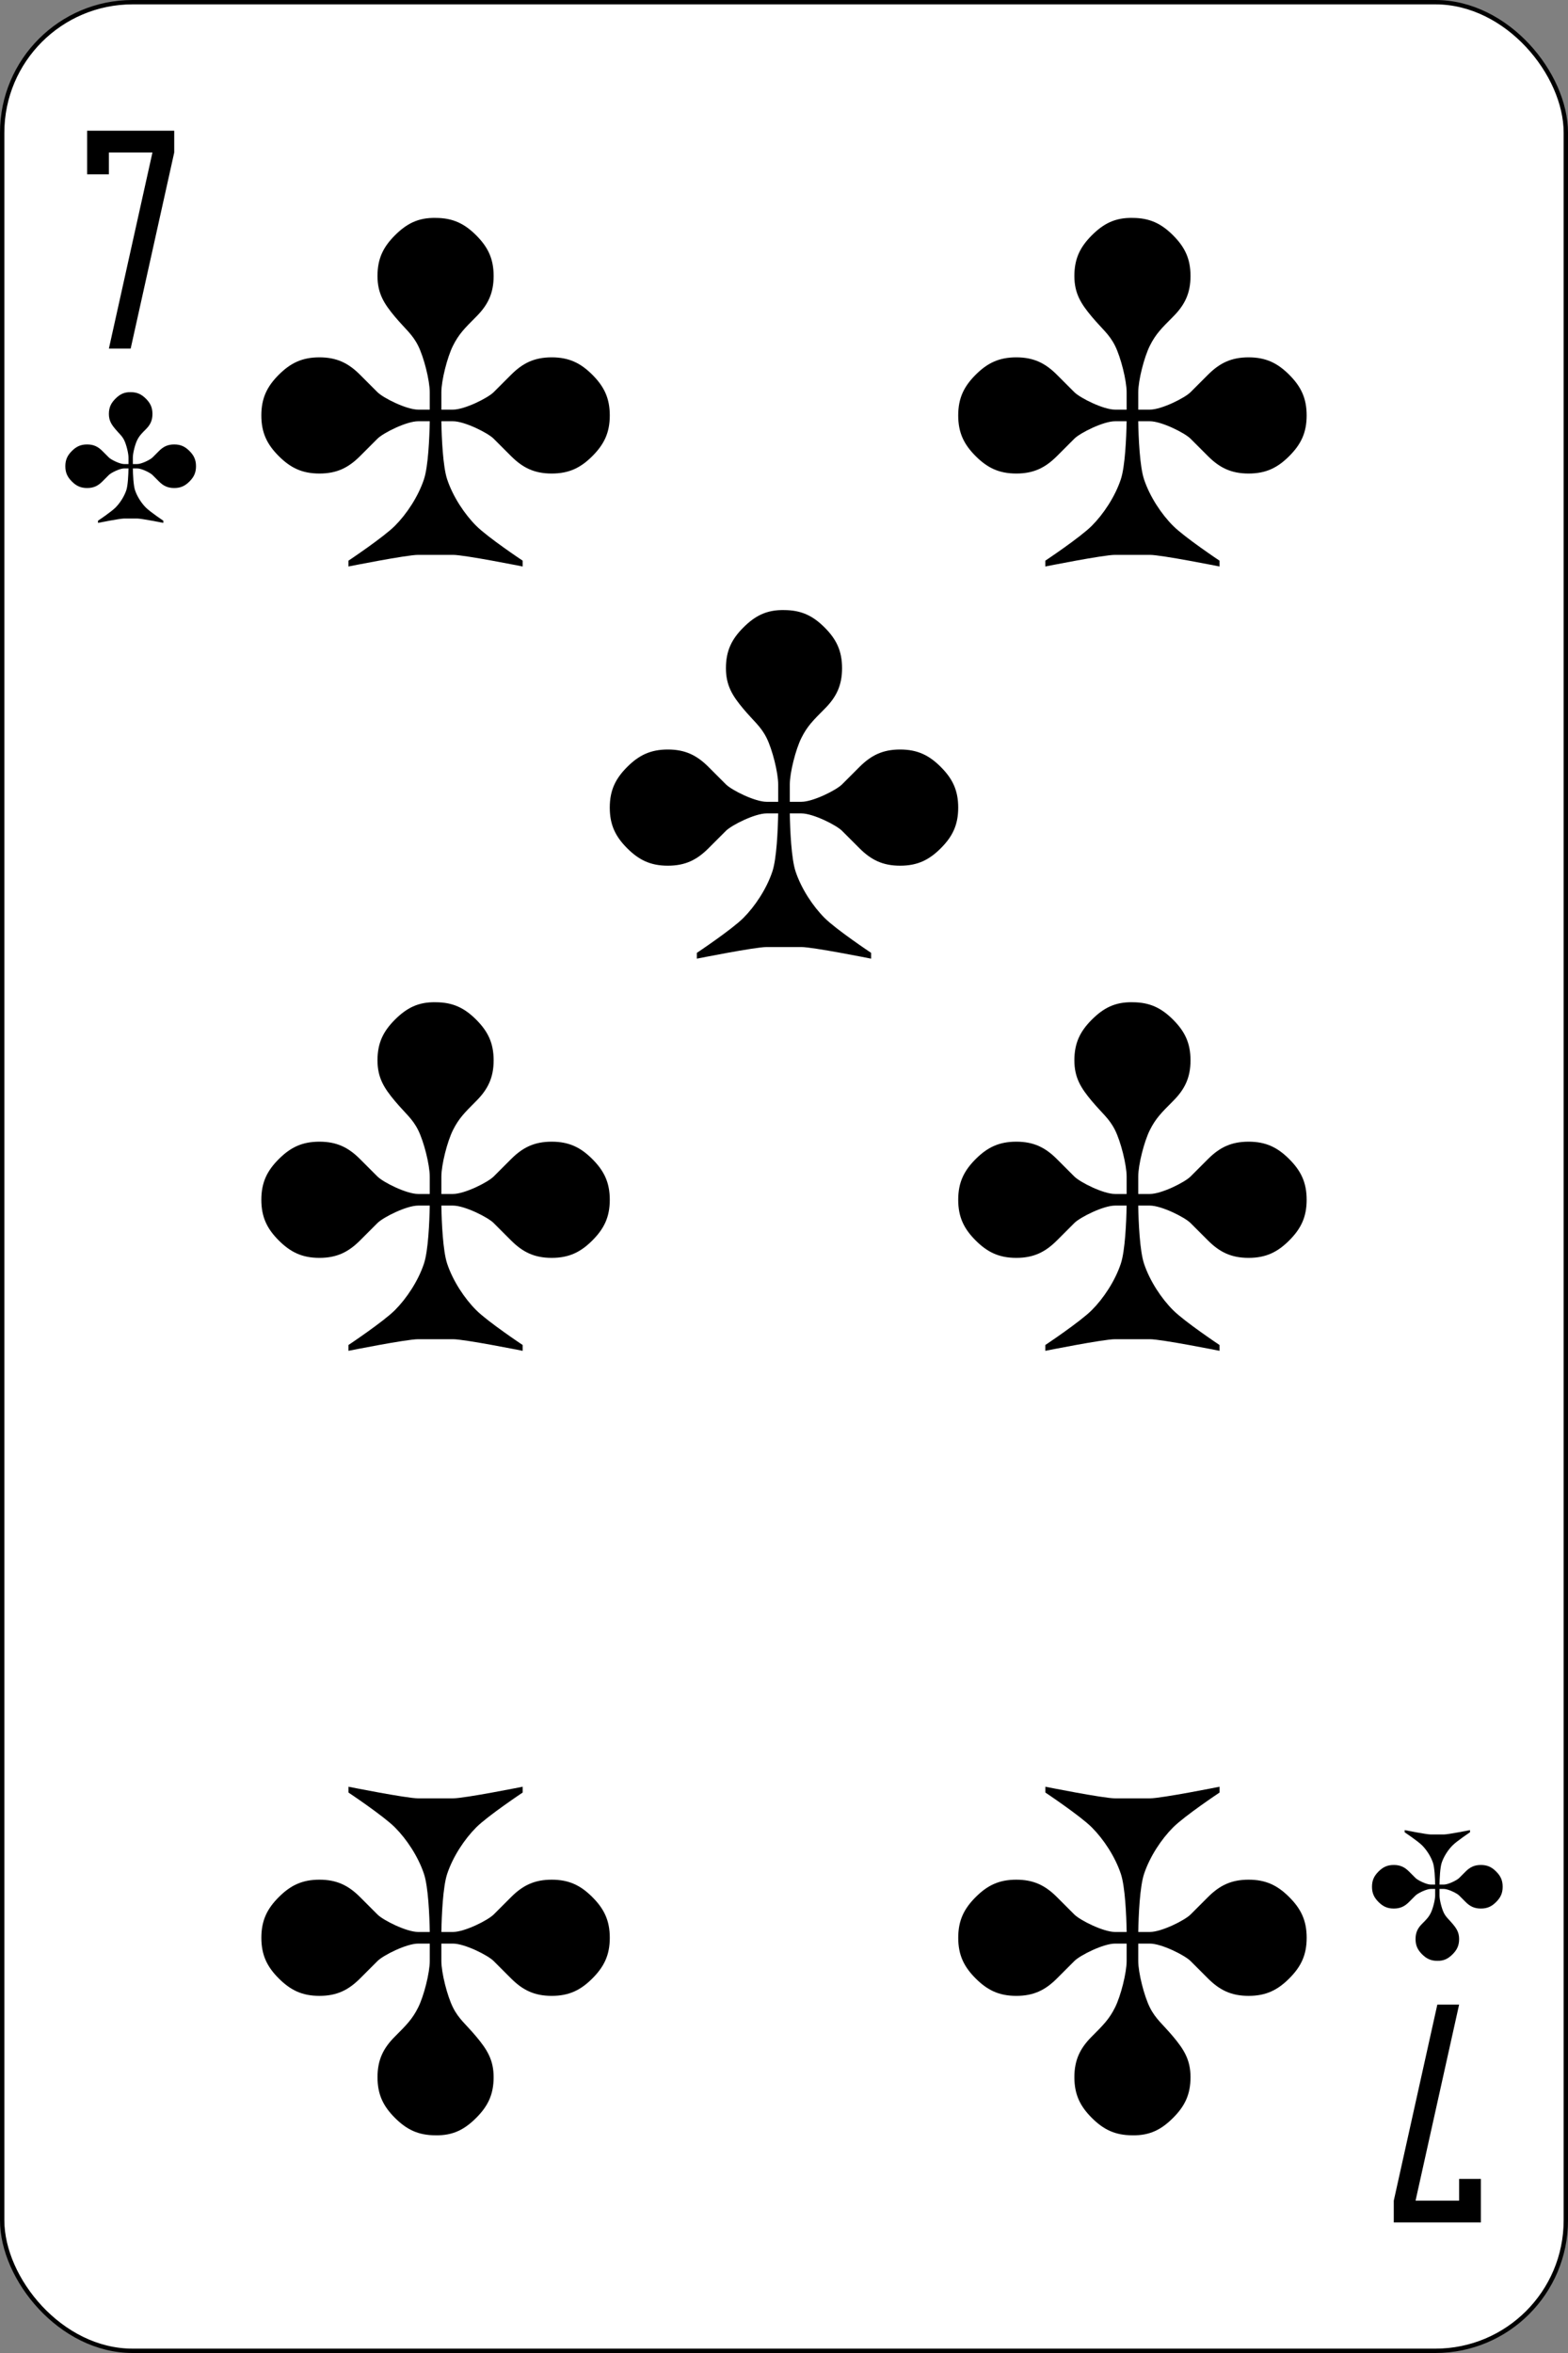 <?xml version='1.0' encoding='utf-8'?>
<svg xmlns="http://www.w3.org/2000/svg" version="1.1" viewBox="0 0 360 540"><rect x="0" y="0" width="360" height="540" fill="#808080" stroke="none"/> <g transform="translate(0,-512.36)"> <rect x=".5" y="512.86" width="359" height="539" rx="29.944" fill="#fff" stroke="#000"/> <path d="m20 542.36v10h5v-5h10l-10 45h5l10-45v-5h-20"/> <path d="m340 1022.4v-10h-5v5h-10l10-45h-5l-10 45v5h20"/> <path d="m100 562.37c-3.999-0.082-6.667 1.333-9.333 4-2.667 2.667-4 5.333-4 9.333s1.518 6.372 4 9.333c2.375 2.833 4 4 5.333 6.666 1.333 2.667 2.667 8 2.667 10.666v4h-2.667c-2.667 0-8-2.667-9.333-4l-4-4c-2.667-2.667-5.333-4-9.333-4s-6.667 1.333-9.333 4c-2.667 2.667-4 5.333-4 9.333s1.333 6.666 4 9.333 5.333 4 9.333 4 6.667-1.333 9.333-4l4-4c1.333-1.333 6.667-4 9.333-4h2.667c-0.066 3.776-0.346 10.37-1.333 13.333-1.333 4-4 8-6.667 10.666-2.667 2.667-10.667 8-10.667 8v1.333s13.333-2.667 16-2.667h8c2.667 0 16 2.667 16 2.667v-1.333s-8-5.333-10.667-8-5.333-6.666-6.667-10.666c-0.988-2.963-1.267-9.557-1.333-13.333h2.67c2.667 0 8 2.667 9.333 4l4 4c2.667 2.667 5.333 4 9.333 4s6.667-1.333 9.333-4c2.667-2.667 4-5.333 4-9.333s-1.333-6.666-4-9.333-5.333-4-9.333-4-6.667 1.333-9.333 4l-4 4c-1.333 1.333-6.667 4-9.333 4h-2.667v-4c0-2.667 1.333-8 2.667-10.666 1.333-2.667 2.667-4 5.333-6.666 2.653-2.653 4-5.333 4-9.333s-1.333-6.666-4-9.333-5.333-4-9.333-4"/> <path d="m260 562.37c-3.999-0.082-6.667 1.333-9.333 4-2.667 2.667-4 5.333-4 9.333s1.518 6.372 4 9.333c2.375 2.833 4 4 5.333 6.666 1.333 2.667 2.667 8 2.667 10.666v4h-2.67c-2.667 0-8-2.667-9.333-4l-4-4c-2.667-2.667-5.333-4-9.333-4s-6.667 1.333-9.333 4c-2.667 2.667-4 5.333-4 9.333s1.333 6.666 4 9.333 5.333 4 9.333 4 6.667-1.333 9.333-4l4-4c1.333-1.333 6.667-4 9.333-4h2.667c-0.066 3.776-0.346 10.37-1.333 13.333-1.333 4-4 8-6.667 10.666-2.667 2.667-10.667 8-10.667 8v1.333s13.333-2.667 16-2.667h8c2.667 0 16 2.667 16 2.667v-1.333s-8-5.333-10.667-8-5.333-6.666-6.667-10.666c-0.988-2.963-1.267-9.557-1.333-13.333h2.67c2.667 0 8 2.667 9.333 4l4 4c2.667 2.667 5.333 4 9.333 4s6.667-1.333 9.333-4c2.667-2.667 4-5.333 4-9.333s-1.333-6.666-4-9.333-5.333-4-9.333-4-6.667 1.333-9.333 4l-4 4c-1.333 1.333-6.667 4-9.333 4h-2.667v-4c0-2.667 1.333-8 2.667-10.666 1.333-2.667 2.667-4 5.333-6.666 2.653-2.653 4-5.333 4-9.333s-1.333-6.666-4-9.333-5.333-4-9.333-4"/> <path d="m100 742.37c-3.999-0.082-6.667 1.333-9.333 4-2.667 2.667-4 5.333-4 9.333s1.518 6.372 4 9.333c2.375 2.833 4 4 5.333 6.666 1.333 2.667 2.667 8 2.667 10.666v4h-2.667c-2.667 0-8-2.667-9.333-4l-4-4c-2.667-2.667-5.333-4-9.333-4s-6.667 1.333-9.333 4c-2.667 2.667-4 5.333-4 9.333s1.333 6.666 4 9.333 5.333 4 9.333 4 6.667-1.333 9.333-4l4-4c1.333-1.333 6.667-4 9.333-4h2.667c-0.066 3.776-0.346 10.37-1.333 13.333-1.333 4-4 8-6.667 10.666-2.667 2.667-10.667 8-10.667 8v1.333s13.333-2.667 16-2.667h8c2.667 0 16 2.667 16 2.667v-1.333s-8-5.333-10.667-8-5.333-6.666-6.667-10.666c-0.988-2.963-1.267-9.557-1.333-13.333h2.67c2.667 0 8 2.667 9.333 4l4 4c2.667 2.667 5.333 4 9.333 4s6.667-1.333 9.333-4c2.667-2.667 4-5.333 4-9.333s-1.333-6.666-4-9.333-5.333-4-9.333-4-6.667 1.333-9.333 4l-4 4c-1.333 1.333-6.667 4-9.333 4h-2.667v-4c0-2.667 1.333-8 2.667-10.666 1.333-2.667 2.667-4 5.333-6.666 2.653-2.653 4-5.333 4-9.333s-1.333-6.666-4-9.333-5.333-4-9.333-4"/> <path d="m260 742.37c-3.999-0.082-6.667 1.333-9.333 4-2.667 2.667-4 5.333-4 9.333s1.518 6.372 4 9.333c2.375 2.833 4 4 5.333 6.666 1.333 2.667 2.667 8 2.667 10.666v4h-2.67c-2.667 0-8-2.667-9.333-4l-4-4c-2.667-2.667-5.333-4-9.333-4s-6.667 1.333-9.333 4c-2.667 2.667-4 5.333-4 9.333s1.333 6.666 4 9.333 5.333 4 9.333 4 6.667-1.333 9.333-4l4-4c1.333-1.333 6.667-4 9.333-4h2.667c-0.066 3.776-0.346 10.37-1.333 13.333-1.333 4-4 8-6.667 10.666-2.667 2.667-10.667 8-10.667 8v1.333s13.333-2.667 16-2.667h8c2.667 0 16 2.667 16 2.667v-1.333s-8-5.333-10.667-8-5.333-6.666-6.667-10.666c-0.988-2.963-1.267-9.557-1.333-13.333h2.67c2.667 0 8 2.667 9.333 4l4 4c2.667 2.667 5.333 4 9.333 4s6.667-1.333 9.333-4c2.667-2.667 4-5.333 4-9.333s-1.333-6.666-4-9.333-5.333-4-9.333-4-6.667 1.333-9.333 4l-4 4c-1.333 1.333-6.667 4-9.333 4h-2.667v-4c0-2.667 1.333-8 2.667-10.666 1.333-2.667 2.667-4 5.333-6.666 2.653-2.653 4-5.333 4-9.333s-1.333-6.666-4-9.333-5.333-4-9.333-4"/> <path d="m180 652.37c-3.999-0.082-6.667 1.333-9.333 4-2.667 2.667-4 5.333-4 9.333s1.518 6.372 4 9.333c2.375 2.833 4 4 5.333 6.666 1.333 2.667 2.667 8 2.667 10.666v4h-2.67c-2.667 0-8-2.667-9.333-4l-4-4c-2.667-2.667-5.333-4-9.333-4s-6.667 1.333-9.333 4c-2.667 2.667-4 5.333-4 9.333s1.333 6.666 4 9.333 5.333 4 9.333 4 6.667-1.333 9.333-4l4-4c1.333-1.333 6.667-4 9.333-4h2.667c-0.066 3.776-0.346 10.37-1.333 13.333-1.333 4-4 8-6.667 10.666-2.667 2.667-10.667 8-10.667 8v1.333s13.333-2.667 16-2.667h8c2.667 0 16 2.667 16 2.667v-1.333s-8-5.333-10.667-8-5.333-6.666-6.667-10.666c-0.988-2.963-1.267-9.557-1.333-13.333h2.67c2.667 0 8 2.667 9.333 4l4 4c2.667 2.667 5.333 4 9.333 4s6.667-1.333 9.333-4c2.667-2.667 4-5.333 4-9.333s-1.333-6.666-4-9.333-5.333-4-9.333-4-6.667 1.333-9.333 4l-4 4c-1.333 1.333-6.667 4-9.333 4h-2.667v-4c0-2.667 1.333-8 2.667-10.666 1.333-2.667 2.667-4 5.333-6.666 2.653-2.653 4-5.333 4-9.333s-1.333-6.666-4-9.333-5.333-4-9.333-4"/> <path d="m260 1002.4c3.999 0.081 6.667-1.333 9.333-4 2.667-2.667 4-5.333 4-9.333s-1.518-6.372-4-9.333c-2.375-2.833-4-4-5.333-6.666-1.333-2.667-2.667-8-2.667-10.666v-4h2.67c2.667 0 8 2.667 9.333 4l4 4c2.667 2.667 5.333 4 9.333 4s6.667-1.333 9.333-4c2.667-2.667 4-5.333 4-9.333s-1.333-6.666-4-9.333-5.333-4-9.333-4-6.667 1.333-9.333 4l-4 4c-1.333 1.333-6.667 4-9.333 4h-2.667c0.066-3.776 0.346-10.37 1.333-13.333 1.333-4 4-8 6.667-10.666 2.667-2.667 10.667-8 10.667-8v-1.333s-13.333 2.667-16 2.667h-8c-2.667 0-16-2.667-16-2.667v1.333s8 5.333 10.667 8 5.333 6.666 6.667 10.666c0.988 2.963 1.267 9.557 1.333 13.333h-2.67c-2.667 0-8-2.667-9.333-4l-4-4c-2.667-2.667-5.333-4-9.333-4s-6.667 1.333-9.333 4c-2.667 2.667-4 5.333-4 9.333s1.333 6.666 4 9.333 5.333 4 9.333 4 6.667-1.333 9.333-4l4-4c1.333-1.333 6.667-4 9.333-4h2.667v4c0 2.667-1.333 8-2.667 10.666-1.333 2.667-2.667 4-5.333 6.666-2.653 2.653-4 5.333-4 9.333s1.333 6.666 4 9.333 5.333 4 9.333 4"/> <path d="m100 1002.4c3.999 0.081 6.667-1.333 9.333-4 2.667-2.667 4-5.333 4-9.333s-1.518-6.372-4-9.333c-2.375-2.833-4-4-5.333-6.666-1.333-2.667-2.667-8-2.667-10.666v-4h2.67c2.667 0 8 2.667 9.333 4l4 4c2.667 2.667 5.333 4 9.333 4s6.667-1.333 9.333-4c2.667-2.667 4-5.333 4-9.333s-1.333-6.666-4-9.333-5.333-4-9.333-4-6.667 1.333-9.333 4l-4 4c-1.333 1.333-6.667 4-9.333 4h-2.667c0.066-3.776 0.346-10.37 1.333-13.333 1.333-4 4-8 6.667-10.666 2.667-2.667 10.667-8 10.667-8v-1.333s-13.333 2.667-16 2.667h-8c-2.667 0-16-2.667-16-2.667v1.333s8 5.333 10.667 8 5.333 6.666 6.667 10.666c0.988 2.963 1.267 9.557 1.333 13.333h-2.667c-2.667 0-8-2.667-9.333-4l-4-4c-2.667-2.667-5.333-4-9.333-4s-6.667 1.333-9.333 4c-2.667 2.667-4 5.333-4 9.333s1.333 6.666 4 9.333 5.333 4 9.333 4 6.667-1.333 9.333-4l4-4c1.333-1.333 6.667-4 9.333-4h2.667v4c0 2.667-1.333 8-2.667 10.666-1.333 2.667-2.667 4-5.333 6.666-2.653 2.653-4 5.333-4 9.333s1.333 6.666 4 9.333 5.333 4 9.333 4"/> <path d="m30 602.36c-1.5-0.031-2.5 0.5-3.5 1.5s-1.5 2-1.5 3.5 0.569 2.39 1.5 3.5c0.891 1.063 1.5 1.5 2 2.5s1 3 1 4v1.5h-1c-1 0-3-1-3.5-1.5l-1.5-1.5c-1-1-2-1.5-3.5-1.5s-2.5 0.5-3.5 1.5-1.5 2-1.5 3.5 0.5 2.5 1.5 3.5 2 1.5 3.5 1.5 2.5-0.5 3.5-1.5l1.5-1.5c0.5-0.5 2.5-1.5 3.5-1.5h1c-0.025 1.416-0.13 3.889-0.5 5-0.5 1.5-1.5 3-2.5 4s-4 3-4 3v0.5s5-1 6-1h3c1 0 6 1 6 1v-0.5s-3-2-4-3-2-2.5-2.5-4c-0.37-1.111-0.475-3.584-0.5-5h1c1 0 3 1 3.5 1.5l1.5 1.5c1 1 2 1.5 3.5 1.5s2.5-0.5 3.5-1.5 1.5-2 1.5-3.5-0.5-2.5-1.5-3.5-2-1.5-3.5-1.5-2.5 0.5-3.5 1.5l-1.5 1.5c-0.5 0.5-2.5 1.5-3.5 1.5h-1v-1.5c0-1 0.5-3 1-4s1-1.5 2-2.5c0.995-0.995 1.5-2 1.5-3.5s-0.5-2.5-1.5-3.5-2-1.5-3.5-1.5"/> <path d="m330 962.36c1.5 0.031 2.5-0.5 3.5-1.5s1.5-2 1.5-3.5-0.569-2.39-1.5-3.5c-0.891-1.063-1.5-1.5-2-2.5s-1-3-1-4v-1.5h1c1 0 3 1 3.5 1.5l1.5 1.5c1 1 2 1.5 3.5 1.5s2.5-0.5 3.5-1.5 1.5-2 1.5-3.5-0.5-2.5-1.5-3.5-2-1.5-3.5-1.5-2.5 0.5-3.5 1.5l-1.5 1.5c-0.5 0.5-2.5 1.5-3.5 1.5h-1c0.025-1.416 0.13-3.889 0.5-5 0.5-1.5 1.5-3 2.5-4s4-3 4-3v-0.5s-5 1-6 1h-3c-1 0-6-1-6-1v0.5s3 2 4 3 2 2.5 2.5 4c0.37 1.111 0.475 3.584 0.5 5h-1c-1 0-3-1-3.5-1.5l-1.5-1.5c-1-1-2-1.5-3.5-1.5s-2.5 0.5-3.5 1.5-1.5 2-1.5 3.5 0.5 2.5 1.5 3.5 2 1.5 3.5 1.5 2.5-0.5 3.5-1.5l1.5-1.5c0.5-0.5 2.5-1.5 3.5-1.5h1v1.5c0 1-0.5 3-1 4s-1 1.5-2 2.5c-0.995 0.995-1.5 2-1.5 3.5s0.5 2.5 1.5 3.5 2 1.5 3.5 1.5"/> </g> </svg>